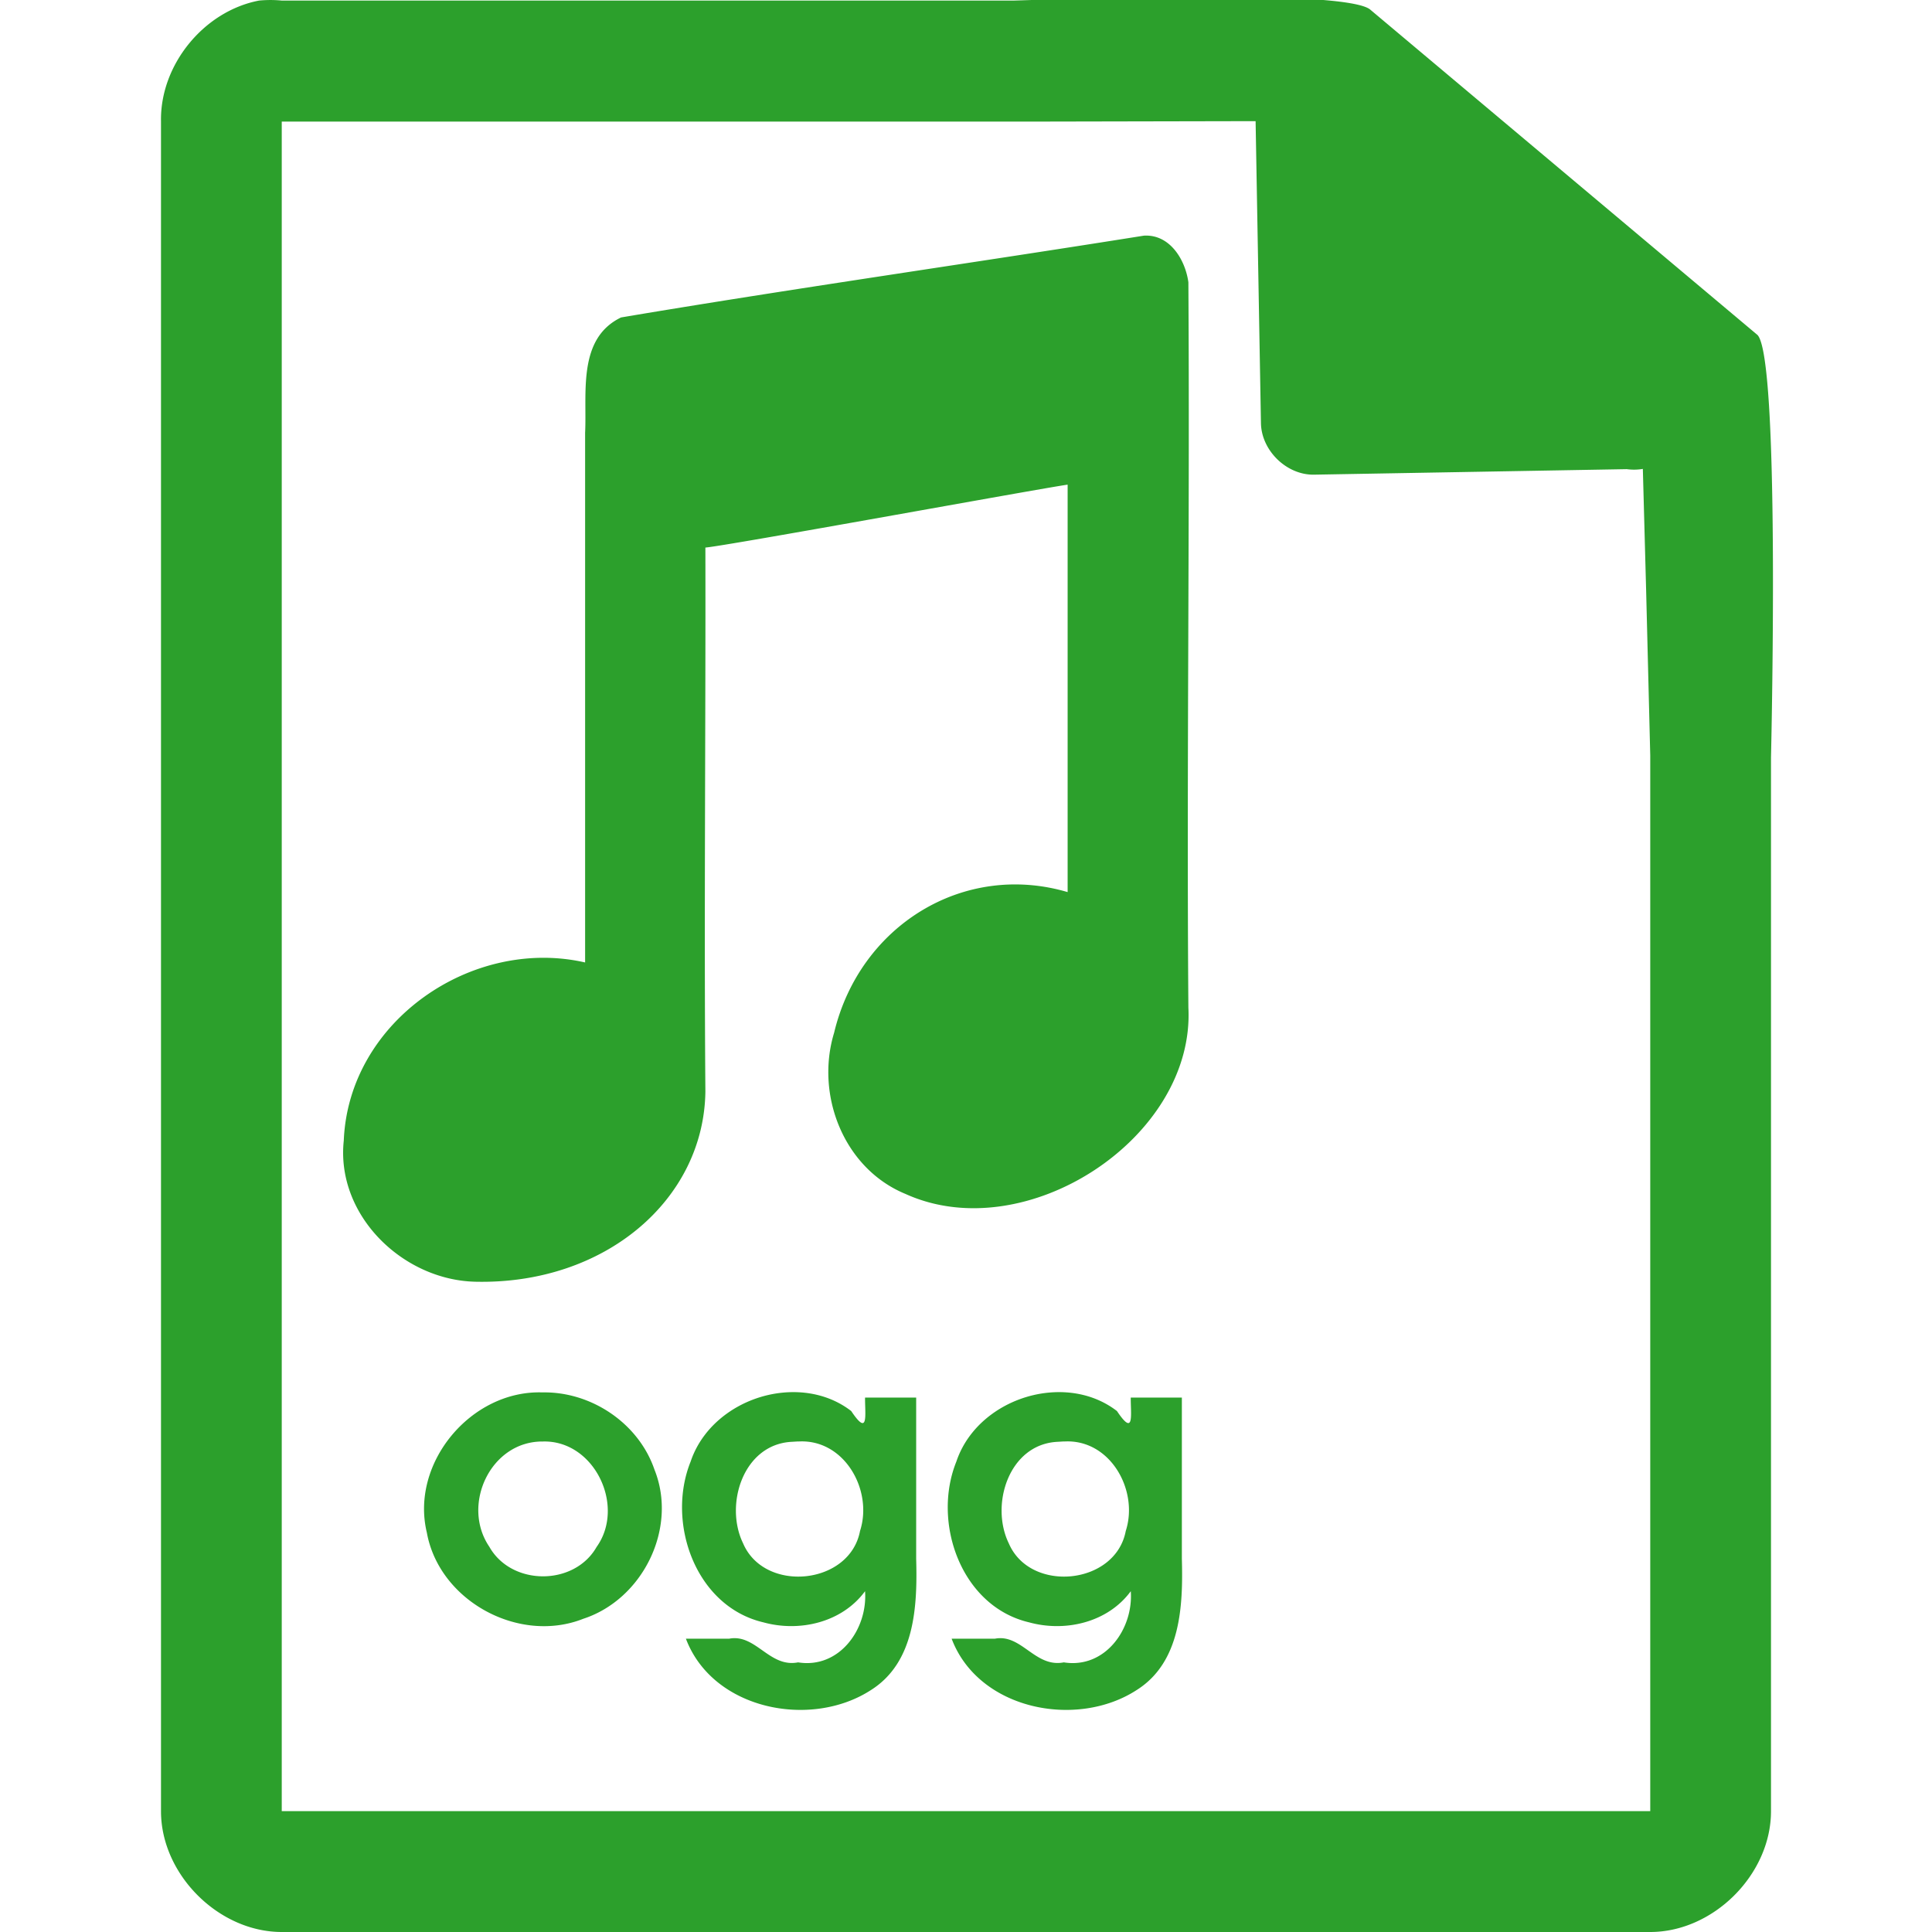 <?xml version="1.0" encoding="UTF-8" standalone="no"?>
<svg
   xmlns:dc="http://purl.org/dc/elements/1.1/"
   xmlns:cc="http://creativecommons.org/ns#"
   xmlns:rdf="http://www.w3.org/1999/02/22-rdf-syntax-ns#"
   xmlns:svg="http://www.w3.org/2000/svg"
   xmlns="http://www.w3.org/2000/svg"
   xmlns:sodipodi="http://sodipodi.sourceforge.net/DTD/sodipodi-0.dtd"
   xmlns:inkscape="http://www.inkscape.org/namespaces/inkscape"
   width="48"
   height="48"
   version="1.1"
   id="svg35"
   sodipodi:docname="audio-x-vorbis+ogg.svg"
   inkscape:version="0.92.4 (5da689c313, 2019-01-14)">
  <sodipodi:namedview
     pagecolor="#ffffff"
     bordercolor="#666666"
     borderopacity="1"
     objecttolerance="10"
     gridtolerance="10"
     guidetolerance="10"
     inkscape:pageopacity="0"
     inkscape:pageshadow="2"
     inkscape:window-width="1087"
     inkscape:window-height="480"
     id="namedview37"
     showgrid="false"
     inkscape:zoom="4.9166667"
     inkscape:cx="2.1355932"
     inkscape:cy="24"
     inkscape:window-x="0"
     inkscape:window-y="25"
     inkscape:window-maximized="0"
     inkscape:current-layer="svg35" />
  <defs
     id="defs31">
    <linearGradient
       id="a">
      <stop
         offset="0"
         stop-color="#dc85e9"
         id="stop2" />
      <stop
         offset="1"
         stop-color="#f2cbf8"
         id="stop4" />
    </linearGradient>
    <linearGradient
       id="b">
      <stop
         offset="0"
         stop-color="#dc85e9"
         id="stop7" />
      <stop
         offset="1"
         stop-color="#f2cbf8"
         id="stop9" />
    </linearGradient>
    <linearGradient
       id="c">
      <stop
         offset="0"
         stop-color="#fff"
         stop-opacity=".588"
         id="stop12" />
      <stop
         offset="1"
         stop-color="#fff"
         stop-opacity=".863"
         id="stop14" />
    </linearGradient>
    <linearGradient
       id="d">
      <stop
         offset="0"
         stop-color="#b3b3b3"
         id="stop17" />
      <stop
         offset="1"
         stop-color="#e6e6e6"
         id="stop19" />
    </linearGradient>
    <linearGradient
       id="e">
      <stop
         offset="0"
         stop-color="#e694bb"
         id="stop22" />
      <stop
         offset=".262"
         stop-color="#d3819a"
         id="stop24" />
      <stop
         offset=".705"
         stop-color="#b25a64"
         id="stop26" />
      <stop
         offset="1"
         stop-color="#98313d"
         id="stop28" />
    </linearGradient>
  </defs>
  <path
     style="color:#000000;font-weight:400;line-height:normal;font-family:'Andale Mono';text-indent:0;text-align:start;text-decoration:none;text-decoration-line:none;text-transform:none;overflow:visible;fill:#2ca02c;marker:none"
     d="m 29.705,-0.084 c -2.047,0.008 -4.121,0.088 -4.517,0.098 H 7 a 2.938,2.938 0 0 0 -0.563,0 C 5.063,0.276 3.975,1.612 4,3.012 V 45 c 0,1.57 1.43,3 3,3 h 34 c 1.57,0 3,-1.43 3,-3 V 18.818 C 44.018,18.026 44.215,8.891 43.664,8.322 l -9.61,-8.074 c -0.284,-0.275 -2.302,-0.34 -4.349,-0.332 z m 1.49,3.094 0.133,7.504 c 0.012,0.681 0.638,1.29 1.317,1.279 l 7.771,-0.137 c 0.133,0.018 0.268,0.017 0.4,-0.006 L 40.898,14.68 41,18.77 V 44.997 H 7 V 3.021 H 25.672 Z M 28.418,5.855 C 24.291,6.514 19.545,7.192 15.43,7.887 14.34,8.413 14.585,9.769 14.537,10.752 v 13.16 c -2.8,-0.641 -5.874,1.452 -5.996,4.426 -0.198,1.851 1.46,3.462 3.264,3.506 3.23,0.077 5.685,-2.043 5.72,-4.725 -0.035,-4.504 0.01,-9.01 0,-13.515 0.5,-0.037 8.32,-1.468 9,-1.563 v 10.123 c -2.583,-0.761 -5.166,0.83 -5.802,3.496 -0.471,1.545 0.239,3.37 1.771,4.002 2.991,1.36 7.198,-1.395 7.031,-4.629 -0.046,-6.006 0.038,-12.014 0,-18.021 C 29.447,6.447 29.06,5.815 28.418,5.855 Z M 13.475,34.594 c -1.769,-0.058 -3.288,1.751 -2.87,3.484 0.307,1.698 2.29,2.774 3.887,2.14 1.477,-0.482 2.352,-2.25 1.768,-3.706 -0.395,-1.154 -1.573,-1.942 -2.785,-1.918 z m 5.97,0.006 c -0.998,0.096 -1.96,0.737 -2.287,1.714 -0.61,1.515 0.12,3.597 1.809,3.993 0.901,0.248 1.954,0.003 2.525,-0.774 0.068,0.94 -0.638,1.932 -1.664,1.768 -0.714,0.14 -1.05,-0.717 -1.713,-0.588 h -1.074 c 0.667,1.766 3.1,2.246 4.596,1.277 1.1,-0.693 1.157,-2.095 1.125,-3.261 v -4.006 h -1.27 c -0.004,0.423 0.096,0.99 -0.344,0.334 -0.492,-0.38 -1.104,-0.515 -1.703,-0.457 z m 6.602,0 c -0.998,0.096 -1.961,0.737 -2.287,1.714 -0.611,1.515 0.12,3.597 1.808,3.993 0.902,0.248 1.954,0.003 2.526,-0.774 0.067,0.94 -0.639,1.932 -1.664,1.768 -0.715,0.14 -1.05,-0.717 -1.713,-0.588 h -1.074 c 0.667,1.766 3.1,2.246 4.595,1.277 1.101,-0.693 1.157,-2.095 1.125,-3.261 v -4.006 h -1.27 c -0.003,0.423 0.097,0.99 -0.343,0.334 -0.493,-0.38 -1.104,-0.515 -1.703,-0.457 z m -6.215,1.212 v 0.002 c 1.145,-0.072 1.864,1.21 1.535,2.223 -0.254,1.344 -2.372,1.55 -2.904,0.309 -0.47,-0.961 0,-2.458 1.2,-2.524 z m 6.602,0 v 0.002 c 1.144,-0.072 1.864,1.21 1.535,2.223 -0.254,1.344 -2.372,1.55 -2.905,0.309 -0.47,-0.961 0,-2.458 1.2,-2.524 z m -12.948,0.002 c 1.28,-0.038 2.063,1.604 1.336,2.62 -0.554,0.974 -2.113,0.972 -2.664,-0.004 -0.708,-1.04 0.03,-2.628 1.328,-2.616 z"
     font-weight="400"
     overflow="visible"
     id="path33"
     inkscape:connector-curvature="0" />
</svg>
